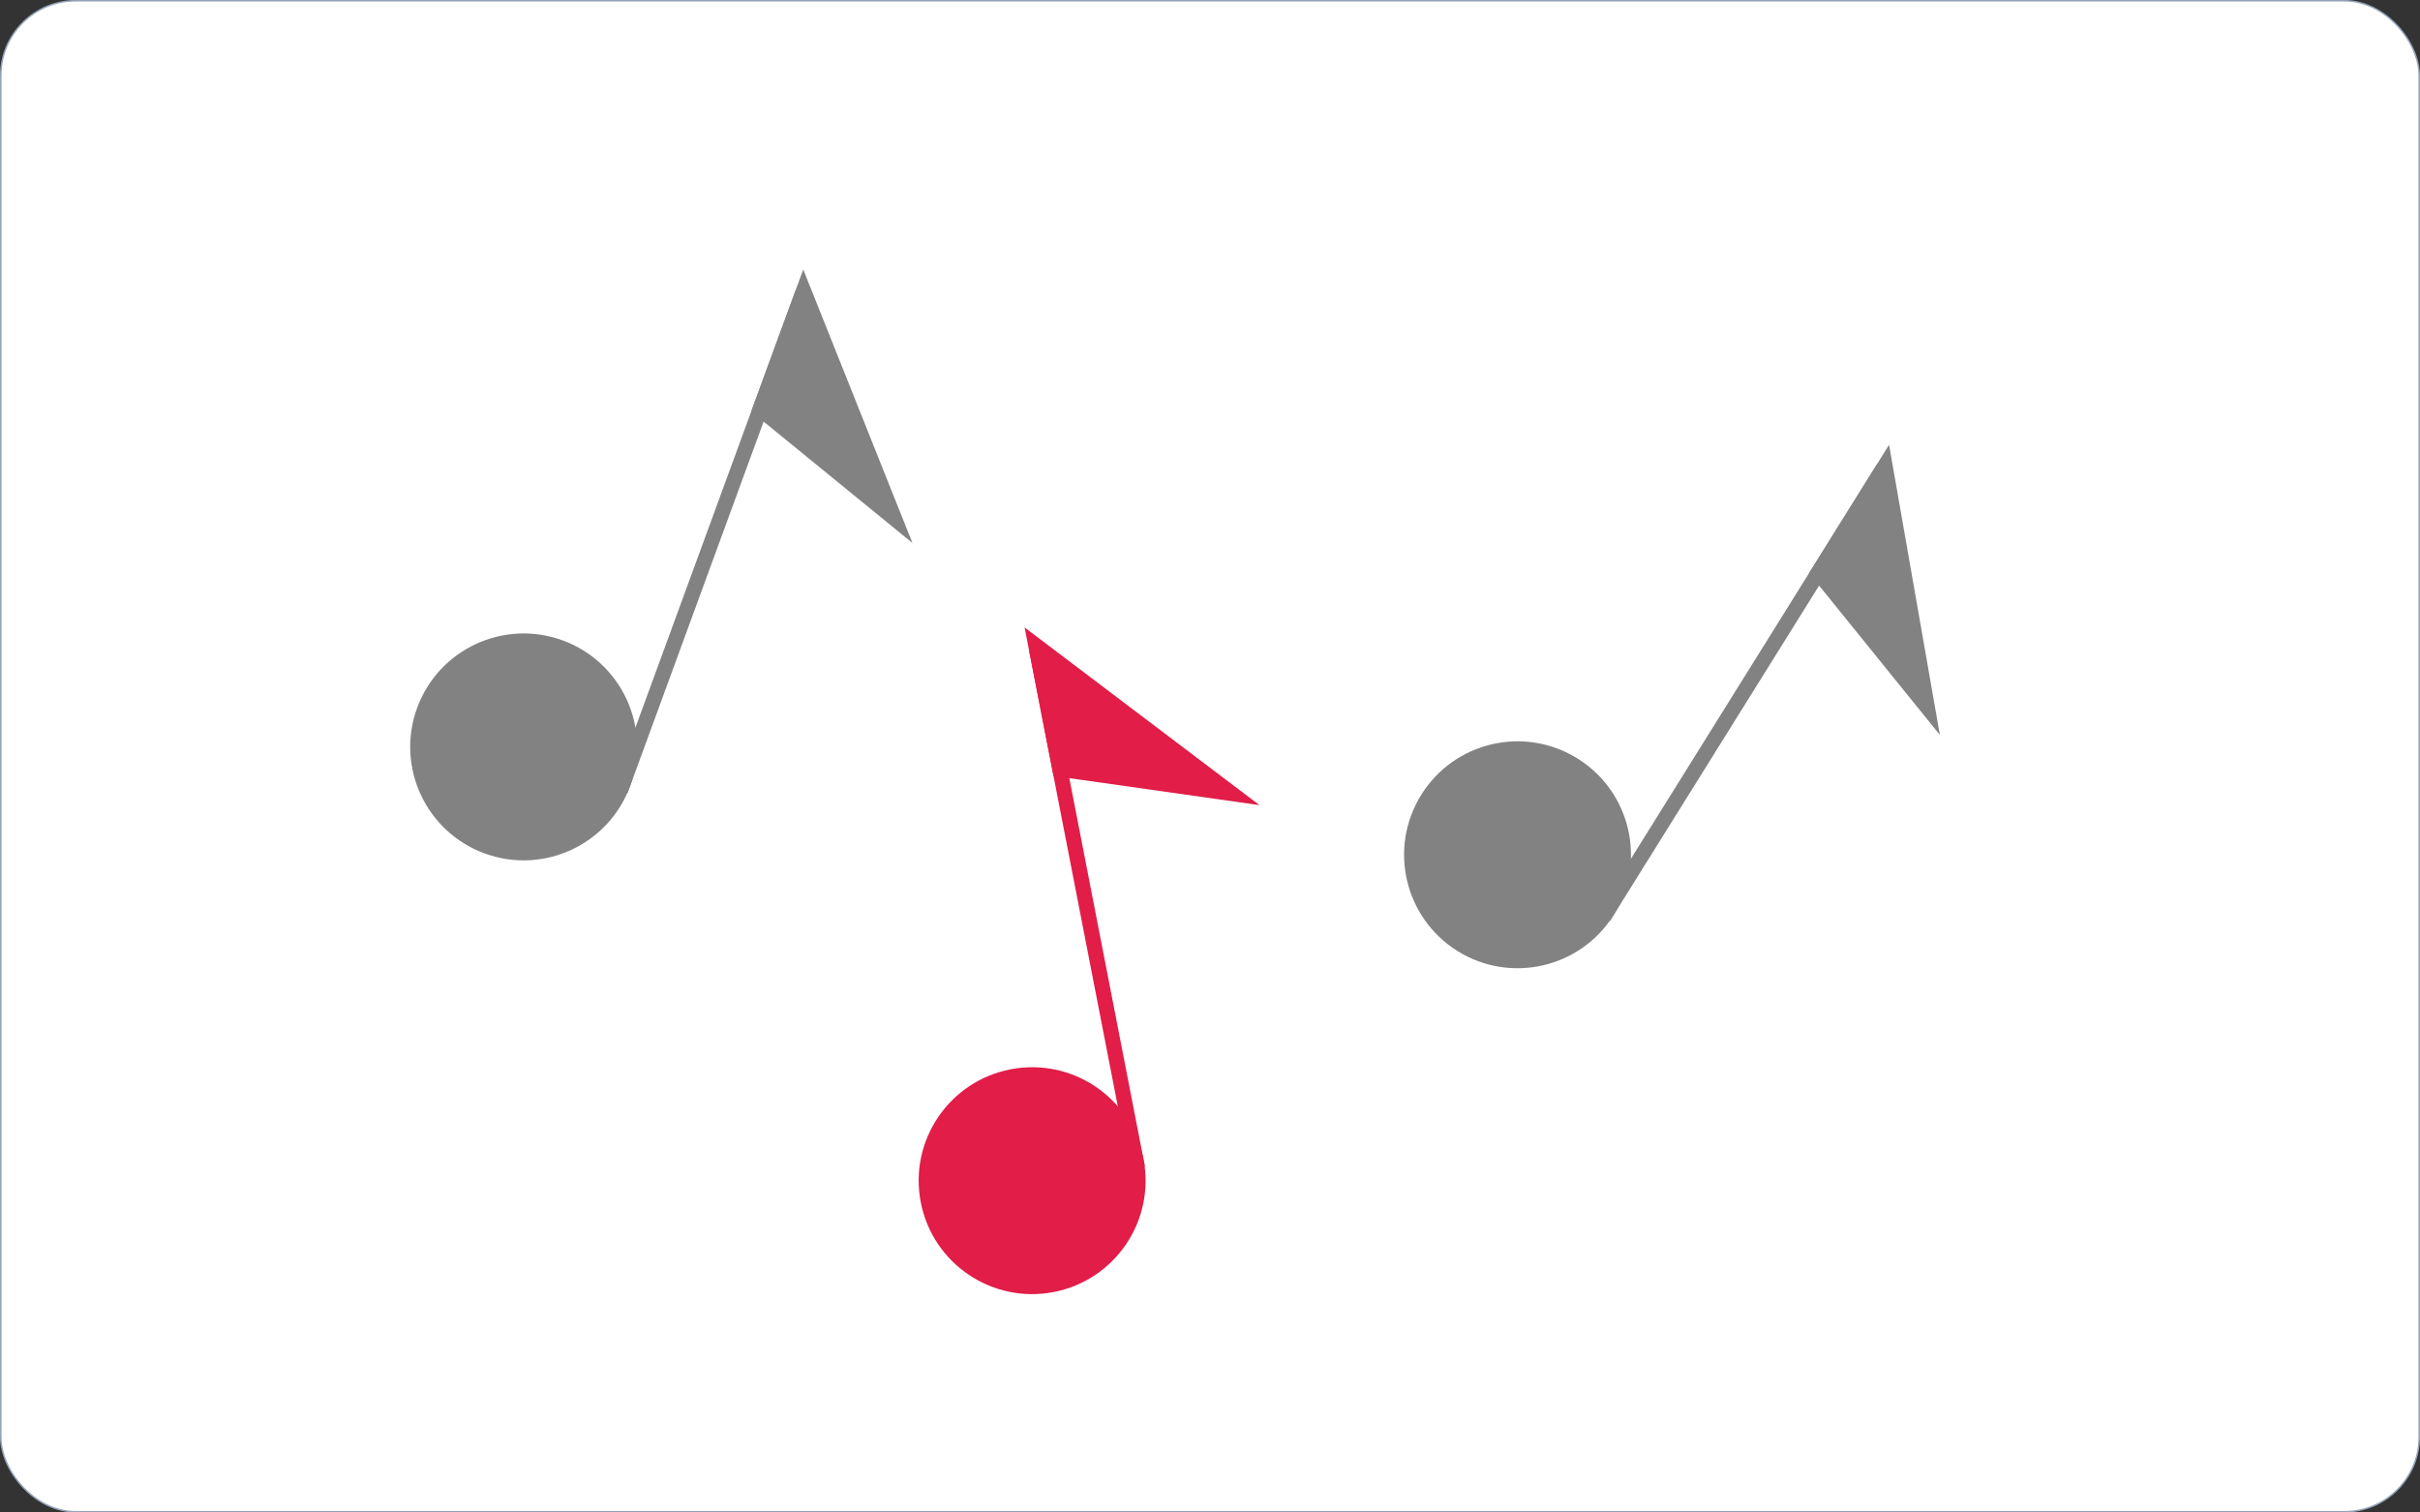 <svg width="160" height="100" viewBox="0 0 160 100" fill="none" xmlns="http://www.w3.org/2000/svg">
<rect x="0" y="0" width="160" height="100" fill="#333333" stroke="none"/>
<rect x="0.05" y="0.05" width="159.9" height="99.9" rx="4.95" fill="white" stroke="#94A3B8" stroke-width="0.1"/>
<circle cx="68.24" cy="78.062" r="7.5" transform="rotate(-11.014 68.24 78.062)" fill="#E11D48"/>
<line x1="75.206" y1="77.216" x2="68.519" y2="42.861" stroke="#E11D48"/>
<path d="M67.742 41.484L83.273 53.233L69.653 51.299L67.742 41.484Z" fill="#E11D48"/>
<circle cx="34.622" cy="49.383" r="7.5" transform="rotate(20.116 34.622 49.383)" fill="#828282"/>
<line x1="41.023" y1="52.26" x2="53.06" y2="19.395" stroke="#828282"/>
<path d="M53.107 17.815L60.327 35.901L49.667 27.205L53.107 17.815Z" fill="#828282"/>
<circle cx="100.333" cy="56.515" r="7.5" transform="rotate(31.949 100.333 56.515)" fill="#828282"/>
<line x1="106.008" y1="60.644" x2="124.529" y2="30.946" stroke="#828282"/>
<path d="M124.898 29.408L128.256 48.591L119.606 37.894L124.898 29.408Z" fill="#828282"/>
</svg>
